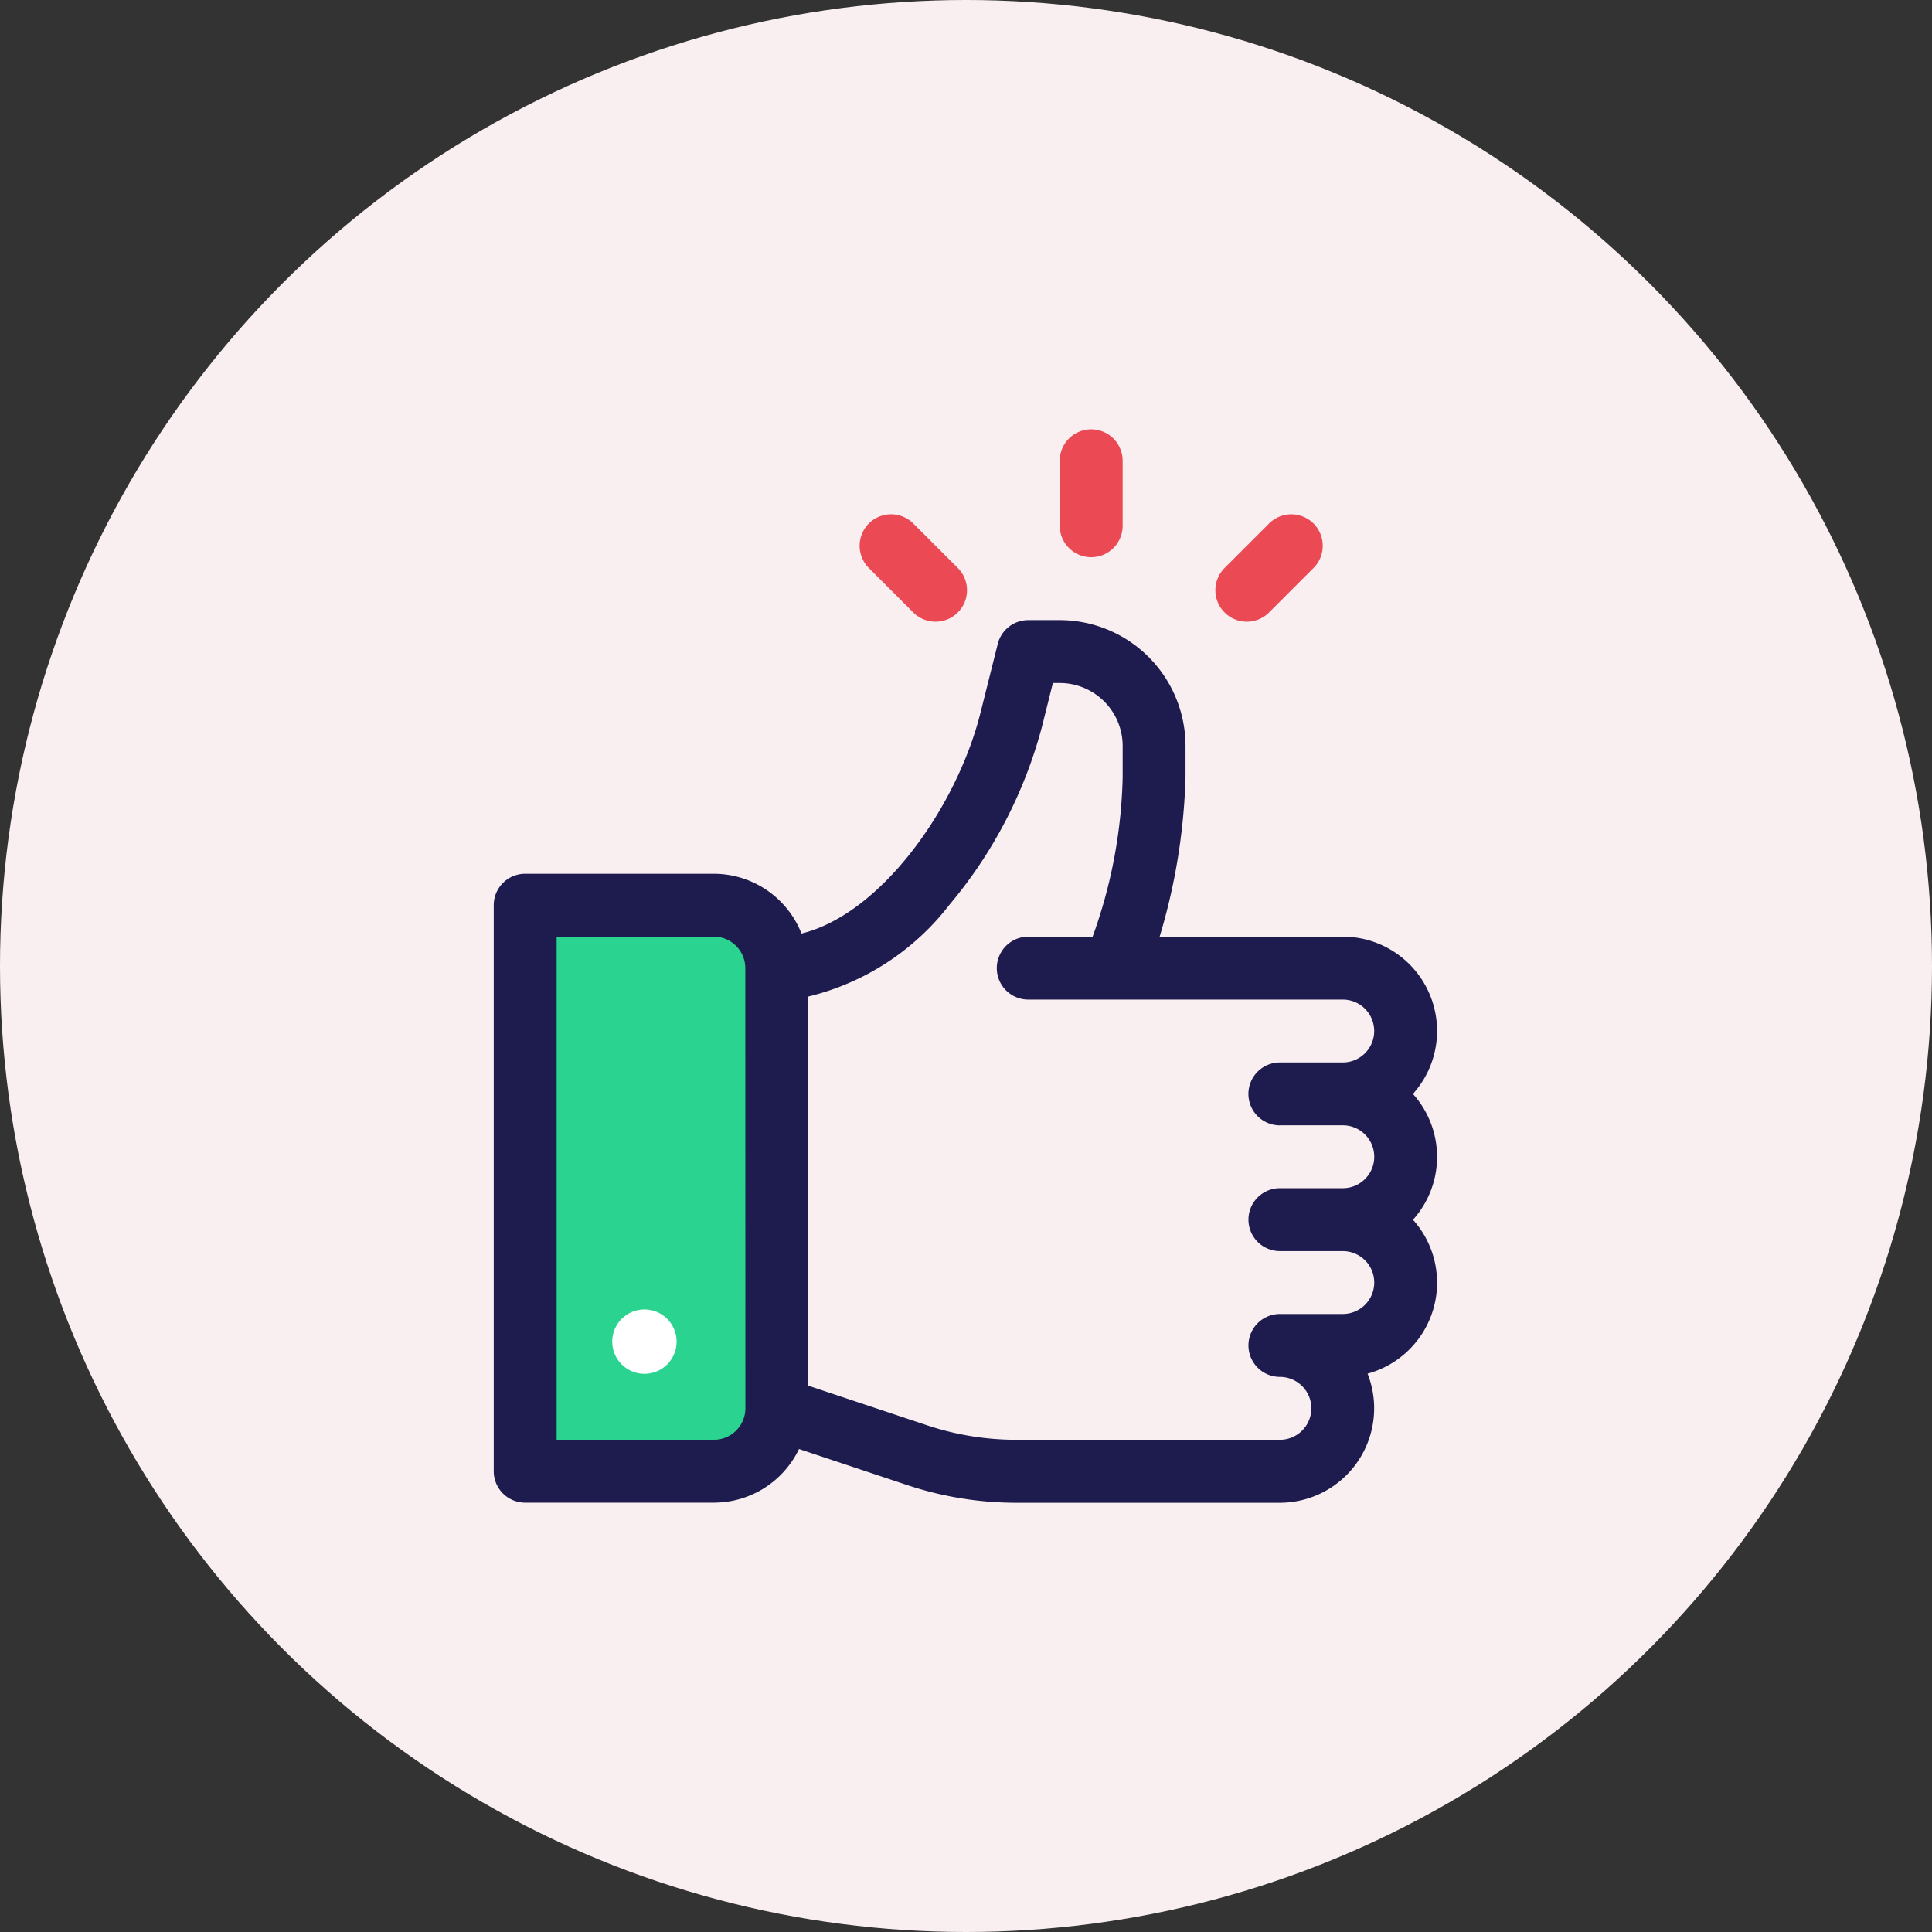 <svg xmlns="http://www.w3.org/2000/svg" width="90" height="90" viewBox="0 0 90 90">
  <rect x="0" y="0" width="90" height="90" fill="#333333" stroke="none"/>
  <g id="We_Understand" data-name="We Understand" transform="translate(-662 -1739)">
    <circle id="Ellipse_400" data-name="Ellipse 400" cx="45" cy="45" r="45" transform="translate(662 1739)" fill="#f9eff0"/>
    <g id="Group_7277" data-name="Group 7277" transform="translate(654 1759)">
      <rect id="Rectangle_1800" data-name="Rectangle 1800" width="10.892" height="25.574" transform="translate(32.712 22.455)" fill="#2ad490"/>
      <g id="Group_7265" data-name="Group 7265" transform="translate(31 8.887)">
        <g id="Group_7264" data-name="Group 7264">
          <g id="Group_7263" data-name="Group 7263">
            <path id="Path_3779" data-name="Path 3779" d="M73.823,113.07a4.392,4.392,0,0,0-3.272-7.324H62.021a28.4,28.4,0,0,0,1.205-7.423V96.859A5.867,5.867,0,0,0,57.367,91H55.9a1.464,1.464,0,0,0-1.421,1.109l-.8,3.192c-1.118,4.471-4.668,9.4-8.342,10.3a4.4,4.4,0,0,0-4.088-2.785H32.465A1.465,1.465,0,0,0,31,104.281v26.367a1.465,1.465,0,0,0,1.465,1.465h8.789a4.4,4.4,0,0,0,3.967-2.5l5.033,1.678a16.078,16.078,0,0,0,5.1.827H67.621a4.4,4.4,0,0,0,4.086-6.014,4.392,4.392,0,0,0,2.116-7.17,4.386,4.386,0,0,0,0-5.859Zm-31.1,14.648a1.467,1.467,0,0,1-1.465,1.465H33.93V105.746h7.324a1.467,1.467,0,0,1,1.465,1.465Zm24.9-13.184h2.93a1.465,1.465,0,0,1,0,2.93h-2.93a1.465,1.465,0,0,0,0,2.93h2.93a1.465,1.465,0,0,1,0,2.93h-2.93a1.465,1.465,0,0,0,0,2.93,1.465,1.465,0,0,1,0,2.93H55.35a13.155,13.155,0,0,1-4.17-.677l-5.531-1.844V108.537a11.8,11.8,0,0,0,6.577-4.273,21.374,21.374,0,0,0,4.3-8.251l.521-2.083h.321a2.933,2.933,0,0,1,2.93,2.93v1.464a23.18,23.18,0,0,1-1.4,7.423H55.9a1.465,1.465,0,0,0,0,2.93H70.551a1.465,1.465,0,0,1,0,2.93h-2.93a1.465,1.465,0,0,0,0,2.93Z" transform="translate(-31 -91)" fill="#1e1b4e"/>
          </g>
        </g>
      </g>
      <g id="Group_7267" data-name="Group 7267" transform="translate(36.756 41.216)">
        <g id="Group_7266" data-name="Group 7266" transform="translate(0 0)">
          <circle id="Ellipse_402" data-name="Ellipse 402" cx="1.5" cy="1.5" r="1.5" transform="translate(-0.236 -0.217)" fill="#fff"/>
        </g>
      </g>
      <g id="Group_7270" data-name="Group 7270" transform="translate(57.367)">
        <g id="Group_7269" data-name="Group 7269">
          <g id="Group_7268" data-name="Group 7268">
            <path id="Path_3780" data-name="Path 3780" d="M302.465,0A1.465,1.465,0,0,0,301,1.465V4.492a1.465,1.465,0,0,0,2.93,0V1.465A1.465,1.465,0,0,0,302.465,0Z" transform="translate(-301)" fill="#eb4a54"/>
          </g>
        </g>
      </g>
      <g id="Group_7273" data-name="Group 7273" transform="translate(48.045 3.959)">
        <g id="Group_7272" data-name="Group 7272">
          <g id="Group_7271" data-name="Group 7271">
            <path id="Path_3781" data-name="Path 3781" d="M210.113,43.042l-2.072-2.072a1.465,1.465,0,0,0-2.072,2.072l2.072,2.072a1.465,1.465,0,1,0,2.072-2.072Z" transform="translate(-205.54 -40.542)" fill="#eb4a54"/>
          </g>
        </g>
      </g>
      <g id="Group_7276" data-name="Group 7276" transform="translate(64.618 3.959)">
        <g id="Group_7275" data-name="Group 7275">
          <g id="Group_7274" data-name="Group 7274">
            <path id="Path_3782" data-name="Path 3782" d="M379.819,40.971a1.465,1.465,0,0,0-2.072,0l-2.072,2.071a1.465,1.465,0,0,0,2.072,2.072l2.072-2.072A1.465,1.465,0,0,0,379.819,40.971Z" transform="translate(-375.247 -40.542)" fill="#eb4a54"/>
          </g>
        </g>
      </g>
    </g>
  </g>
</svg>
